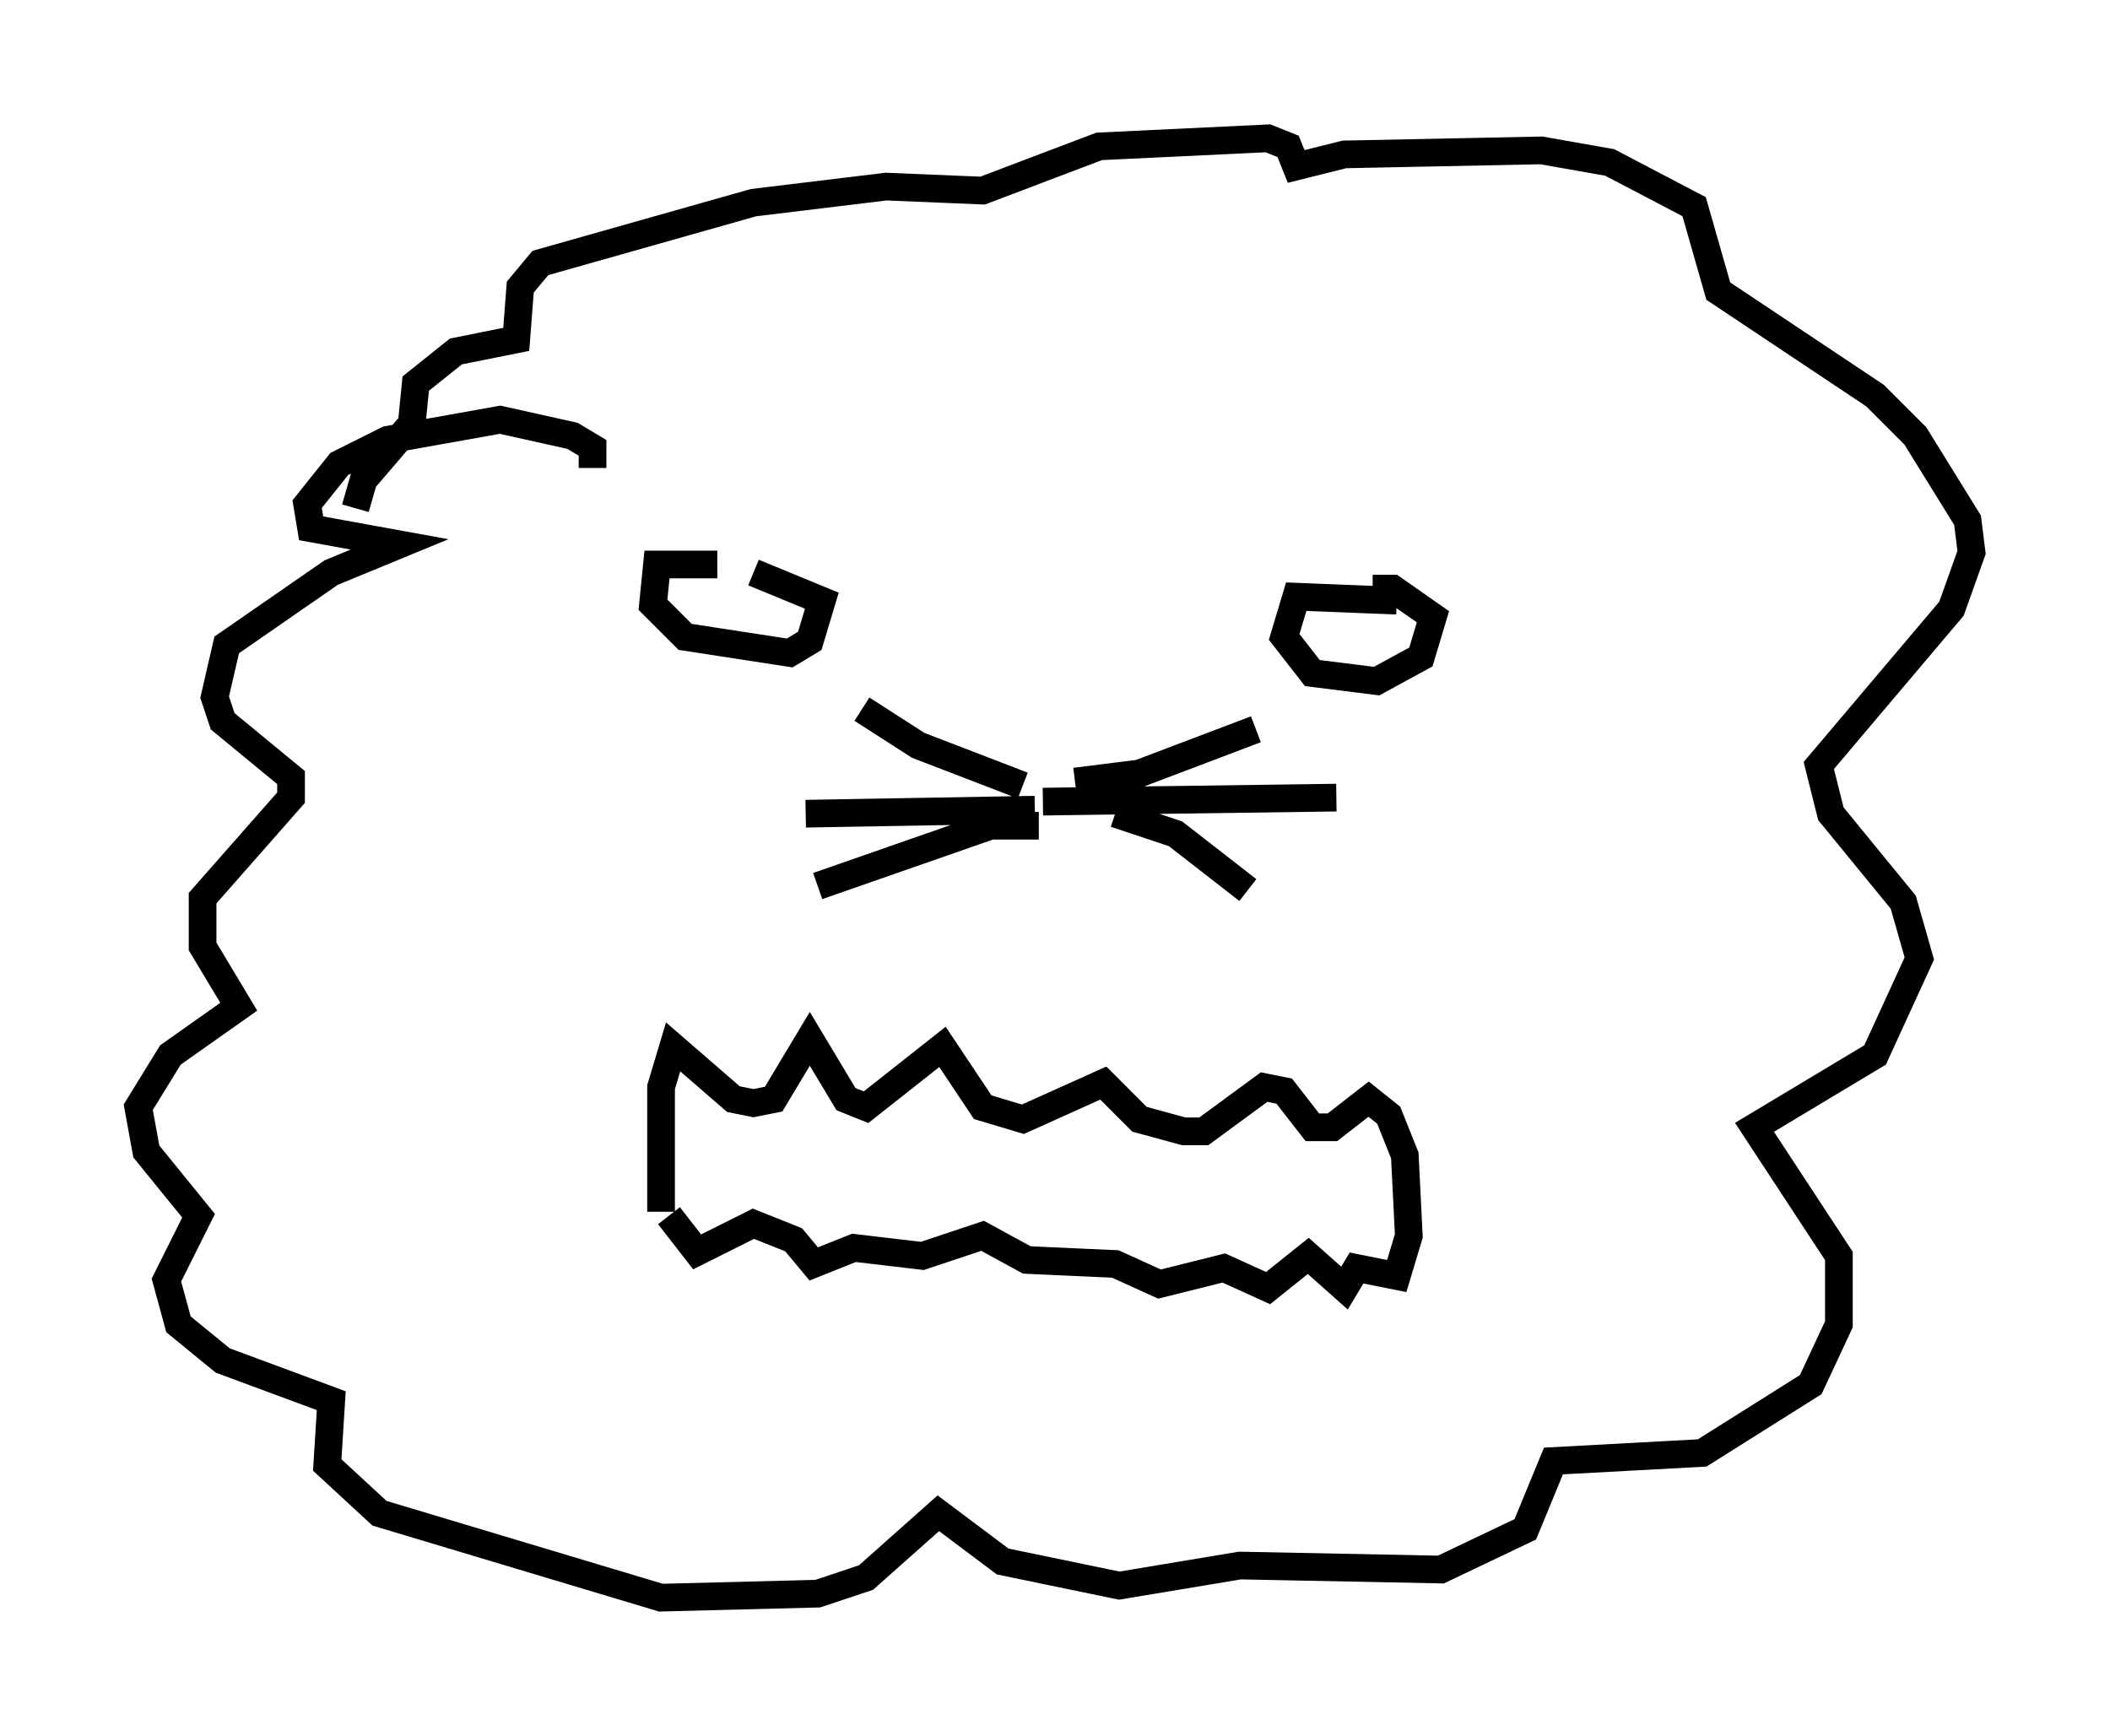 <?xml version="1.0" encoding="utf-8" ?>
<svg baseProfile="full" height="62.726" version="1.1" width="76.234" xmlns="http://www.w3.org/2000/svg" xmlns:ev="http://www.w3.org/2001/xml-events" xmlns:xlink="http://www.w3.org/1999/xlink"><defs /><rect fill="white" height="62.726" width="76.234" x="0" y="0" /><path d="M27.369, 20.978 m-1.453, -0.581 l-2.179, 0.0 -0.145, 1.453 l1.162, 1.162 3.777, 0.581 l0.726, -0.436 0.436, -1.453 l-2.469, -1.017 m23.24, 1.017 l-3.631, -0.145 -0.436, 1.453 l1.017, 1.307 2.324, 0.291 l1.598, -0.872 0.436, -1.453 l-1.453, -1.017 -0.726, 0.0 m-25.709, 22.514 l0.0, -4.503 0.436, -1.453 l2.179, 1.888 0.726, 0.145 l0.726, -0.145 1.307, -2.179 l1.307, 2.179 0.726, 0.291 l2.76, -2.179 1.453, 2.179 l1.453, 0.436 2.905, -1.307 l1.307, 1.307 1.598, 0.436 l0.726, 0.0 2.179, -1.598 l0.726, 0.145 1.017, 1.307 l0.726, 0.0 1.307, -1.017 l0.726, 0.581 0.581, 1.453 l0.145, 2.905 -0.436, 1.453 l-1.453, -0.291 -0.436, 0.726 l-1.307, -1.162 -1.453, 1.162 l-1.598, -0.726 -2.324, 0.581 l-1.598, -0.726 -3.196, -0.145 l-1.598, -0.872 -2.179, 0.726 l-2.469, -0.291 -1.453, 0.581 l-0.726, -0.872 -1.453, -0.581 l-2.034, 1.017 -1.017, -1.307 m13.218, -14.67 l-8.279, 0.145 m8.57, -0.436 l10.603, -0.145 m-11.33, -0.436 l-3.777, -1.453 -2.034, -1.307 m7.698, 2.615 l2.324, -0.291 4.212, -1.598 m-5.084, 3.05 l2.179, 0.726 2.615, 2.034 m-7.553, -2.324 l-1.743, 0.0 -6.246, 2.179 m-8.134, -15.106 l0.0, -0.726 -0.726, -0.436 l-2.615, -0.581 -4.067, 0.726 l-1.743, 0.872 -1.162, 1.453 l0.145, 0.872 3.196, 0.581 l-2.469, 1.017 -3.777, 2.615 l-0.436, 1.888 0.291, 0.872 l2.469, 2.034 0.0, 0.726 l-3.196, 3.631 0.0, 1.743 l1.307, 2.179 -2.469, 1.743 l-1.162, 1.888 0.291, 1.598 l1.888, 2.324 -1.162, 2.324 l0.436, 1.598 1.598, 1.307 l3.922, 1.453 -0.145, 2.324 l1.888, 1.743 10.168, 3.05 l5.665, -0.145 1.743, -0.581 l2.615, -2.324 2.324, 1.743 l4.212, 0.872 4.358, -0.726 l7.263, 0.145 3.05, -1.453 l1.017, -2.469 5.374, -0.291 l3.922, -2.469 1.017, -2.179 l0.0, -2.469 -3.05, -4.648 l4.358, -2.615 1.598, -3.486 l-0.581, -2.034 -2.615, -3.196 l-0.436, -1.743 4.793, -5.665 l0.726, -2.034 -0.145, -1.162 l-1.888, -3.05 -1.453, -1.453 l-5.665, -3.777 -0.872, -3.05 l-3.05, -1.598 -2.469, -0.436 l-7.117, 0.145 -1.743, 0.436 l-0.291, -0.726 -0.726, -0.291 l-6.101, 0.291 -4.212, 1.598 l-3.486, -0.145 -4.793, 0.581 l-7.698, 2.179 -0.726, 0.872 l-0.145, 1.888 -2.179, 0.436 l-1.453, 1.162 -0.145, 1.453 l-1.743, 2.034 -0.291, 1.017 " fill="none" stroke="black" stroke-width="1" /></svg>